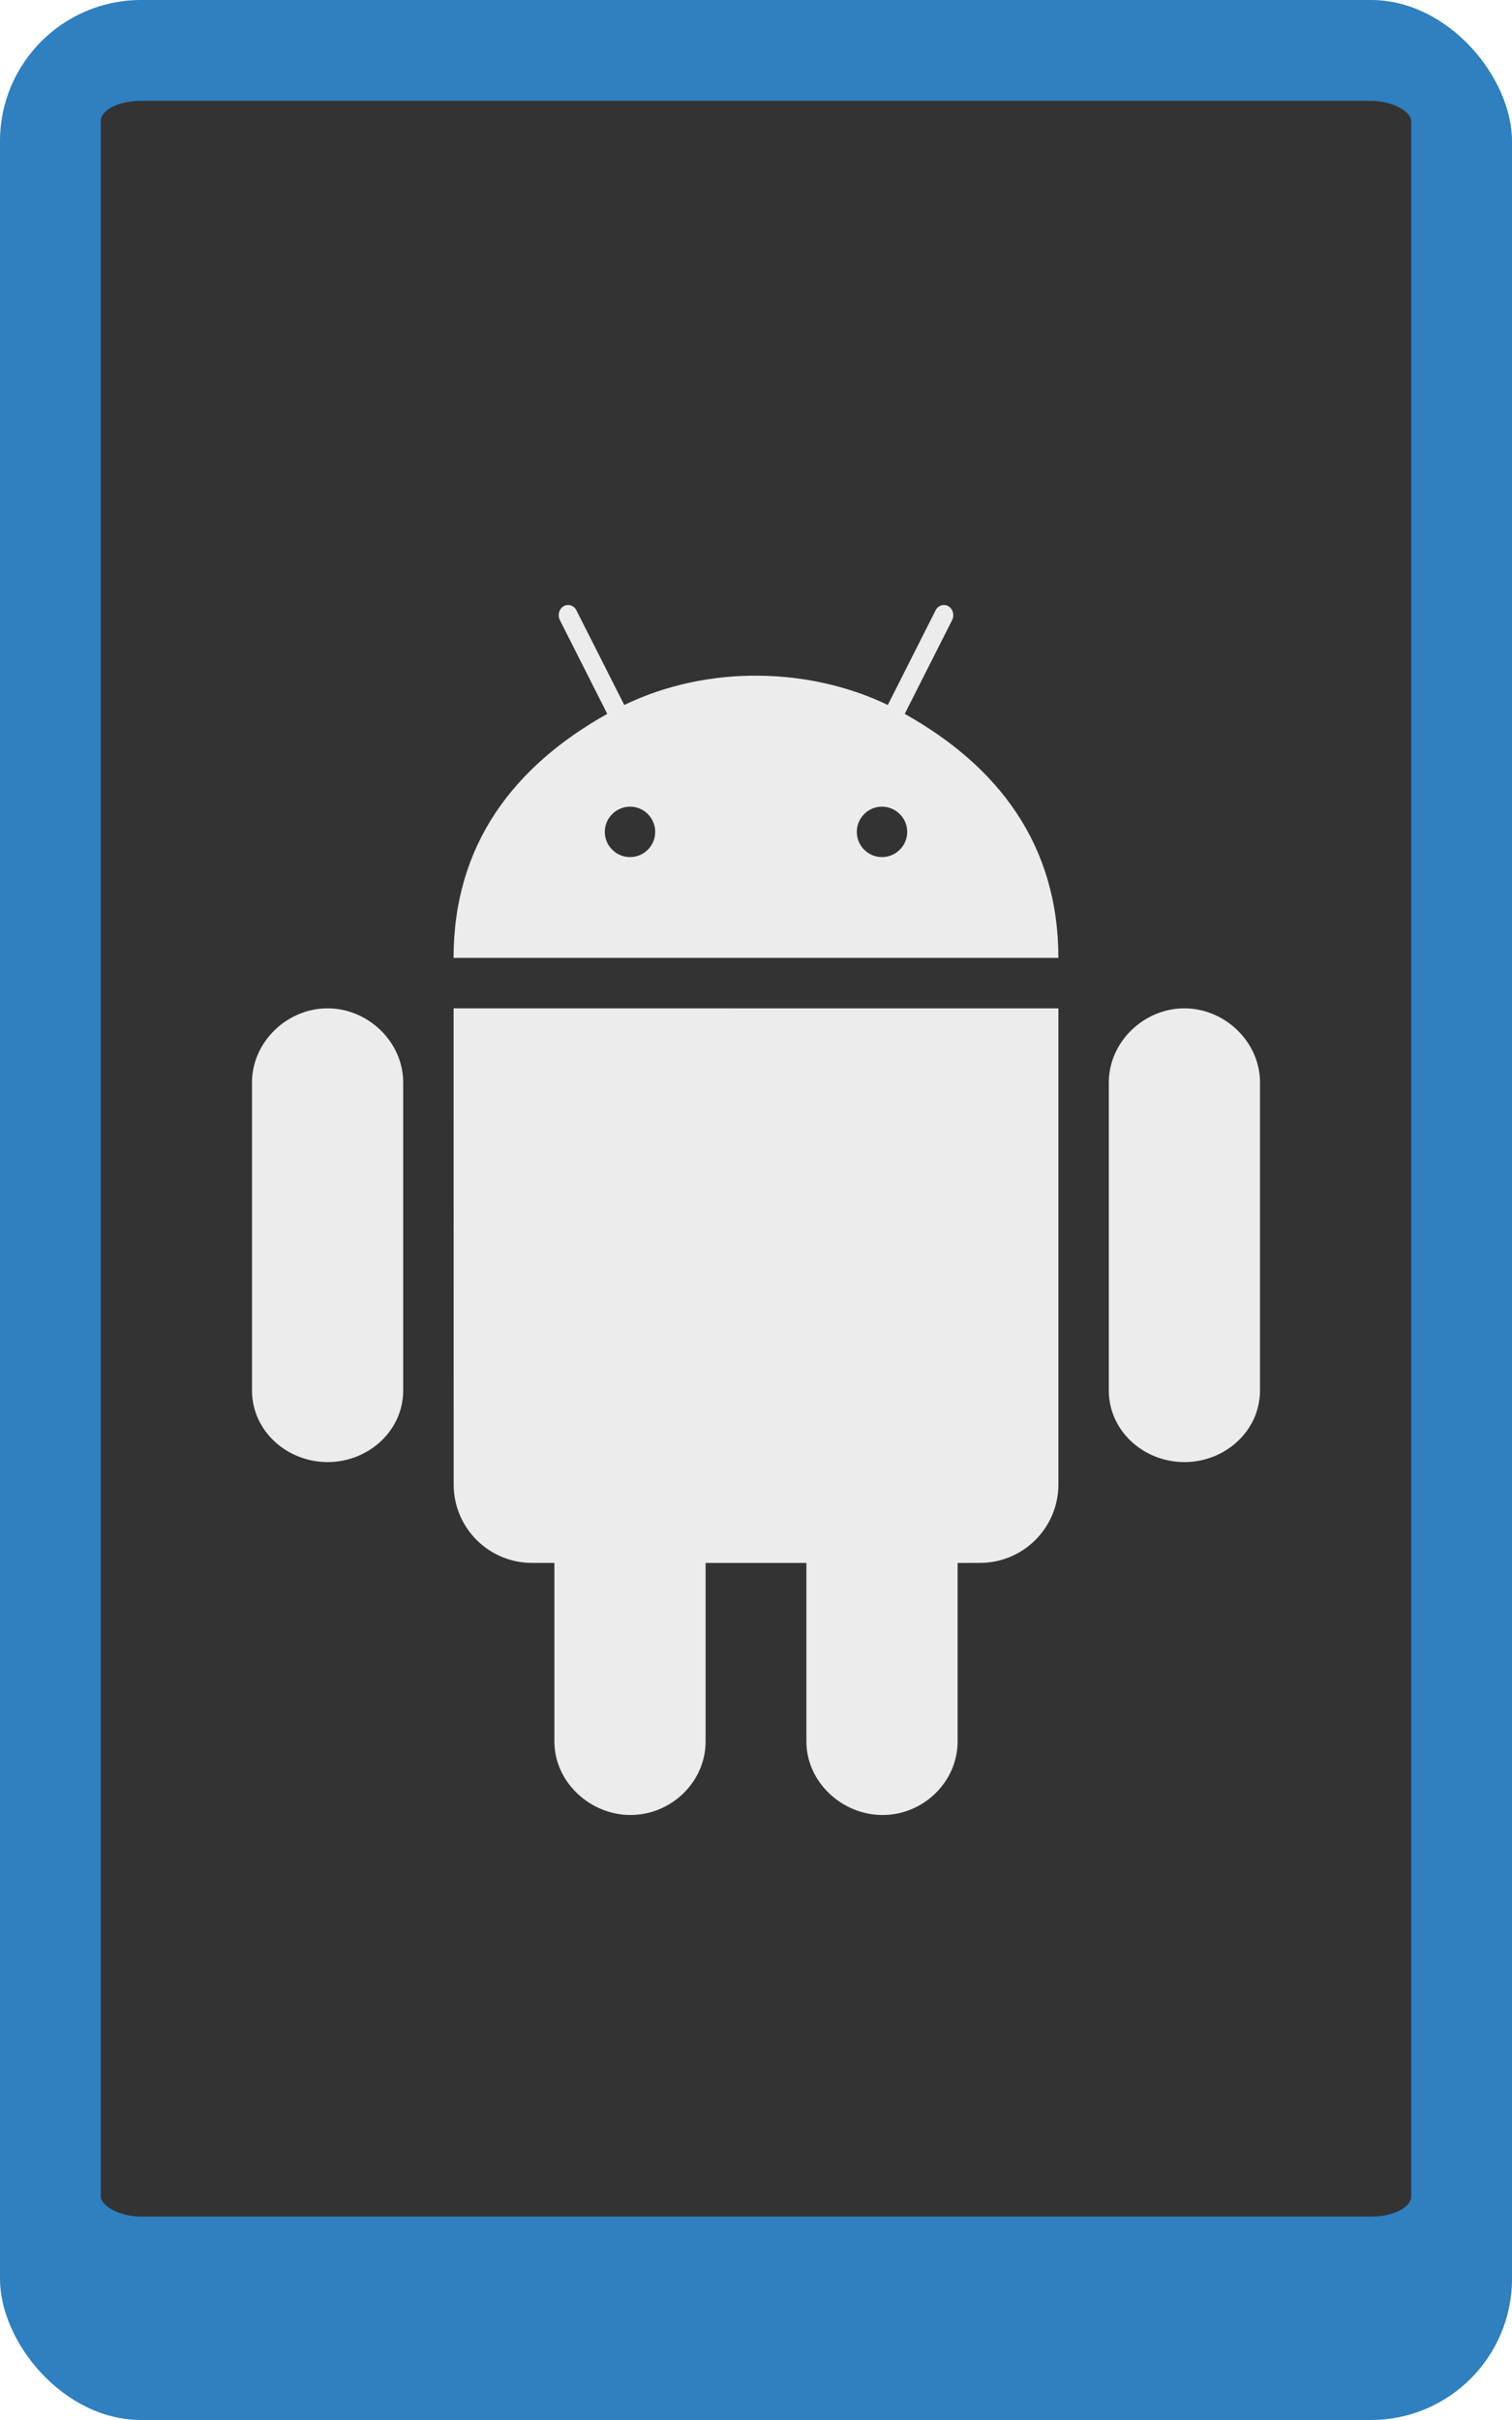 <?xml version="1.0" encoding="UTF-8" standalone="no"?>
<svg
   xmlns:dc="http://purl.org/dc/elements/1.1/"
   xmlns:cc="http://creativecommons.org/ns#"
   xmlns:rdf="http://www.w3.org/1999/02/22-rdf-syntax-ns#"
   xmlns:svg="http://www.w3.org/2000/svg"
   xmlns="http://www.w3.org/2000/svg"
   width="75mm"
   height="120mm"
   viewBox="0 0 75 120"
   version="1.1"
   id="svg8">
  <defs
     id="defs842" />
  <g
     id="layer1">
    <rect
       style="fill:#2e80c0;stroke-width:0.686"
       id="MobileBorder"
       width="75"
       height="120"
       x="0"
       y="0"
       rx="7"
       ry="7" />
    <rect
       style="fill:#333333;stroke-width:0.712"
       id="MobileScreen"
       width="65"
       height="104.914"
       x="5"
       y="5"
       rx="2"
       ry="1" />
    <g
       id="AndroidGroup">
      <path
         d="m 22.5,50 0.003,23.61 c 0,2.152 1.74,3.89 3.892,3.89 h 1.105 v 8.855 c 0,2.01 1.767,3.645 3.775,3.645 2.015,0 3.725,-1.635 3.725,-3.647 v -8.852 h 5 v 8.855 c 0,2.01 1.767,3.645 3.777,3.645 2.015,0 3.723,-1.635 3.723,-3.647 v -8.852 l 1.11,-0.003 c 2.145,0 3.89,-1.74 3.89,-3.892 v -23.605 z M 62.5,53.678 c 0,-2.012 -1.738,-3.677 -3.75,-3.677 -2.013,-0.003 -3.75,1.667 -3.75,3.68 v 15.265 c 0,2.015 1.735,3.555 3.75,3.555 2.012,0 3.75,-1.538 3.75,-3.555 z"
         id="Android"
         style="fill:#ececec;stroke-width:2.5" />
      <path
         d="m 44.878,35.398 2.35,-4.648 C 47.397,30.42 47.18,30 46.82,30 c -0.165,0 -0.325,0.095 -0.41,0.262 l -2.372,4.695 c -3.827,-1.843 -8.86,-2.03 -13.073,0 L 28.59,30.262 C 28.508,30.095 28.348,30 28.18,30 c -0.36,0 -0.578,0.42 -0.408,0.75 l 2.35,4.648 c -4.612,2.585 -7.623,6.46 -7.623,12.1 h 30 c 0,-5.64 -3.01,-9.515 -7.622,-12.1 z M 31.253,42.5 c -0.69,0 -1.253,-0.56 -1.253,-1.25 0,-0.685 0.562,-1.25 1.253,-1.25 0.69,0 1.247,0.565 1.247,1.25 0,0.69 -0.557,1.25 -1.247,1.25 z m 12.495,0 c -0.69,0 -1.247,-0.56 -1.247,-1.25 0,-0.685 0.557,-1.25 1.247,-1.25 0.69,0 1.252,0.565 1.252,1.25 0,0.69 -0.562,1.25 -1.252,1.25 z"
         id="AndroidHead"
         style="display:inline;fill:#ececec;stroke-width:2.5" />
      <path
         d="m 20,53.678 c 0,-2.012 -1.738,-3.677 -3.75,-3.677 C 14.237,49.998 12.5,51.668 12.5,53.68 v 15.265 c 0,2.015 1.735,3.555 3.75,3.555 2.012,0 3.75,-1.538 3.75,-3.555 z"
         id="AndroidHand"
         style="display:inline;fill:#ececec;stroke-width:2.5" />
    </g>
  </g>
</svg>
